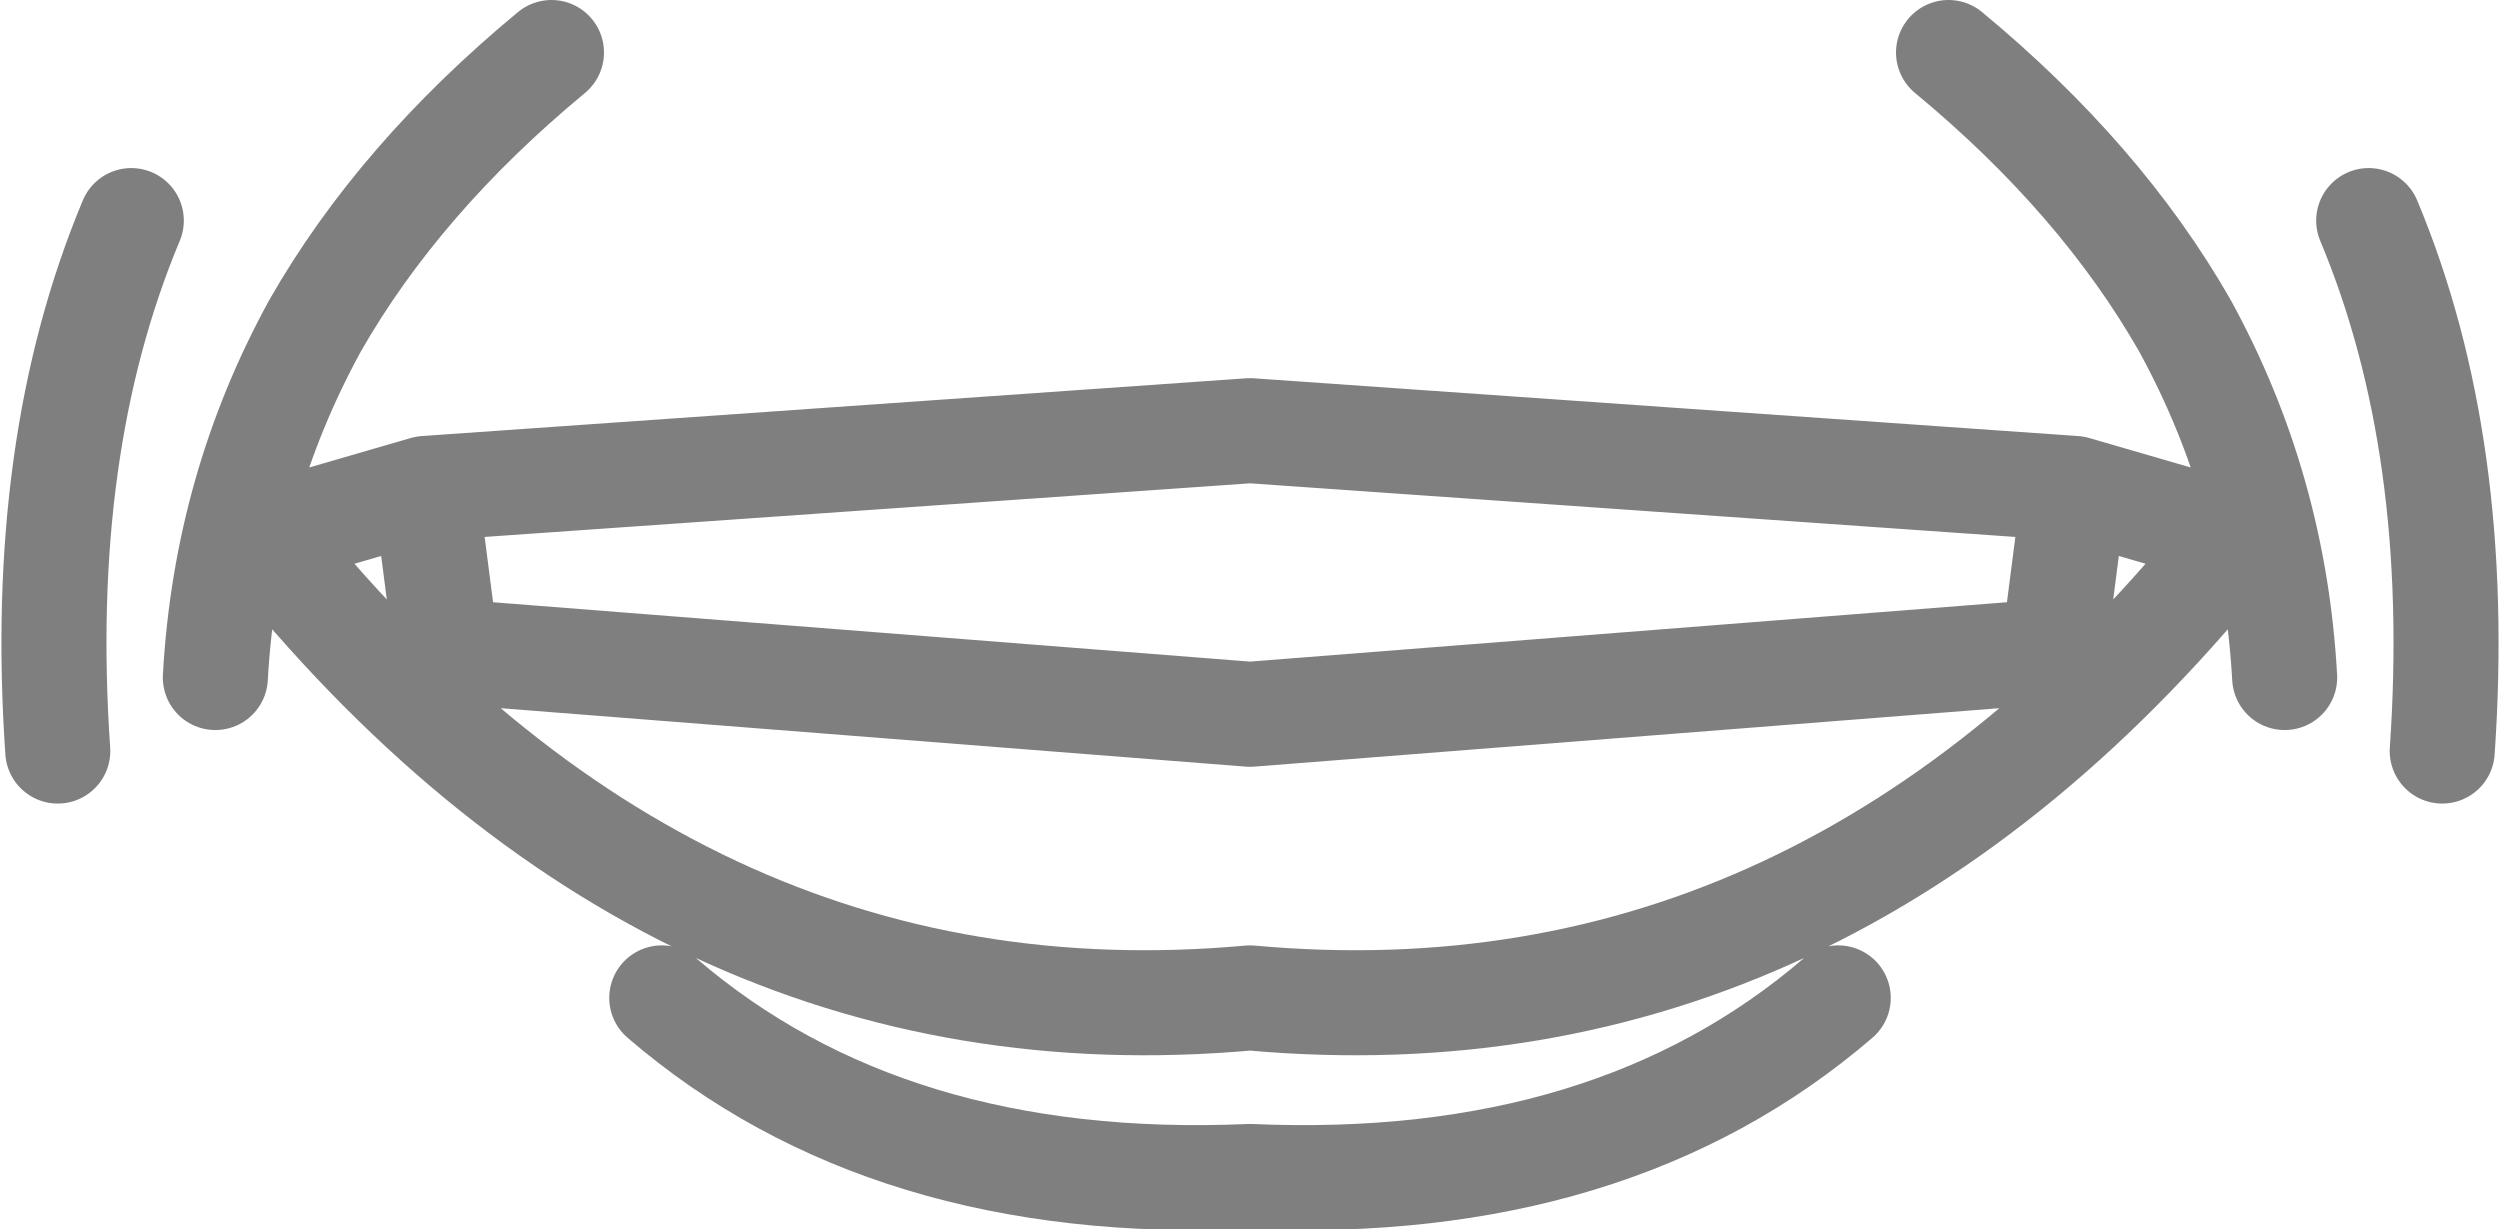 <?xml version="1.0" encoding="UTF-8" standalone="no"?>
<svg xmlns:xlink="http://www.w3.org/1999/xlink" height="11.7px" width="23.8px" xmlns="http://www.w3.org/2000/svg">
  <g transform="matrix(1.0, 0.0, 0.0, 1.0, -388.05, -167.4)">
    <path d="M392.1 172.05 L399.95 171.5 407.8 172.05 409.35 172.5 Q405.45 177.4 399.95 176.9 394.45 177.4 390.55 172.5 L392.1 172.05 392.3 173.6 399.95 174.2 407.6 173.6 407.8 172.05 M390.1 173.85 Q390.2 172.05 391.05 170.5 391.85 169.1 393.3 167.9 M405.55 176.9 Q403.4 178.75 399.95 178.6 396.5 178.75 394.35 176.9 M388.6 174.55 Q388.4 171.65 389.3 169.5 M409.8 173.85 Q409.7 172.05 408.85 170.5 408.05 169.1 406.6 167.9 M411.3 174.55 Q411.5 171.65 410.6 169.5" fill="none" stroke="#000000" stroke-linecap="round" stroke-linejoin="round" stroke-opacity="0.502" stroke-width="1.0"/>
  </g>
</svg>
